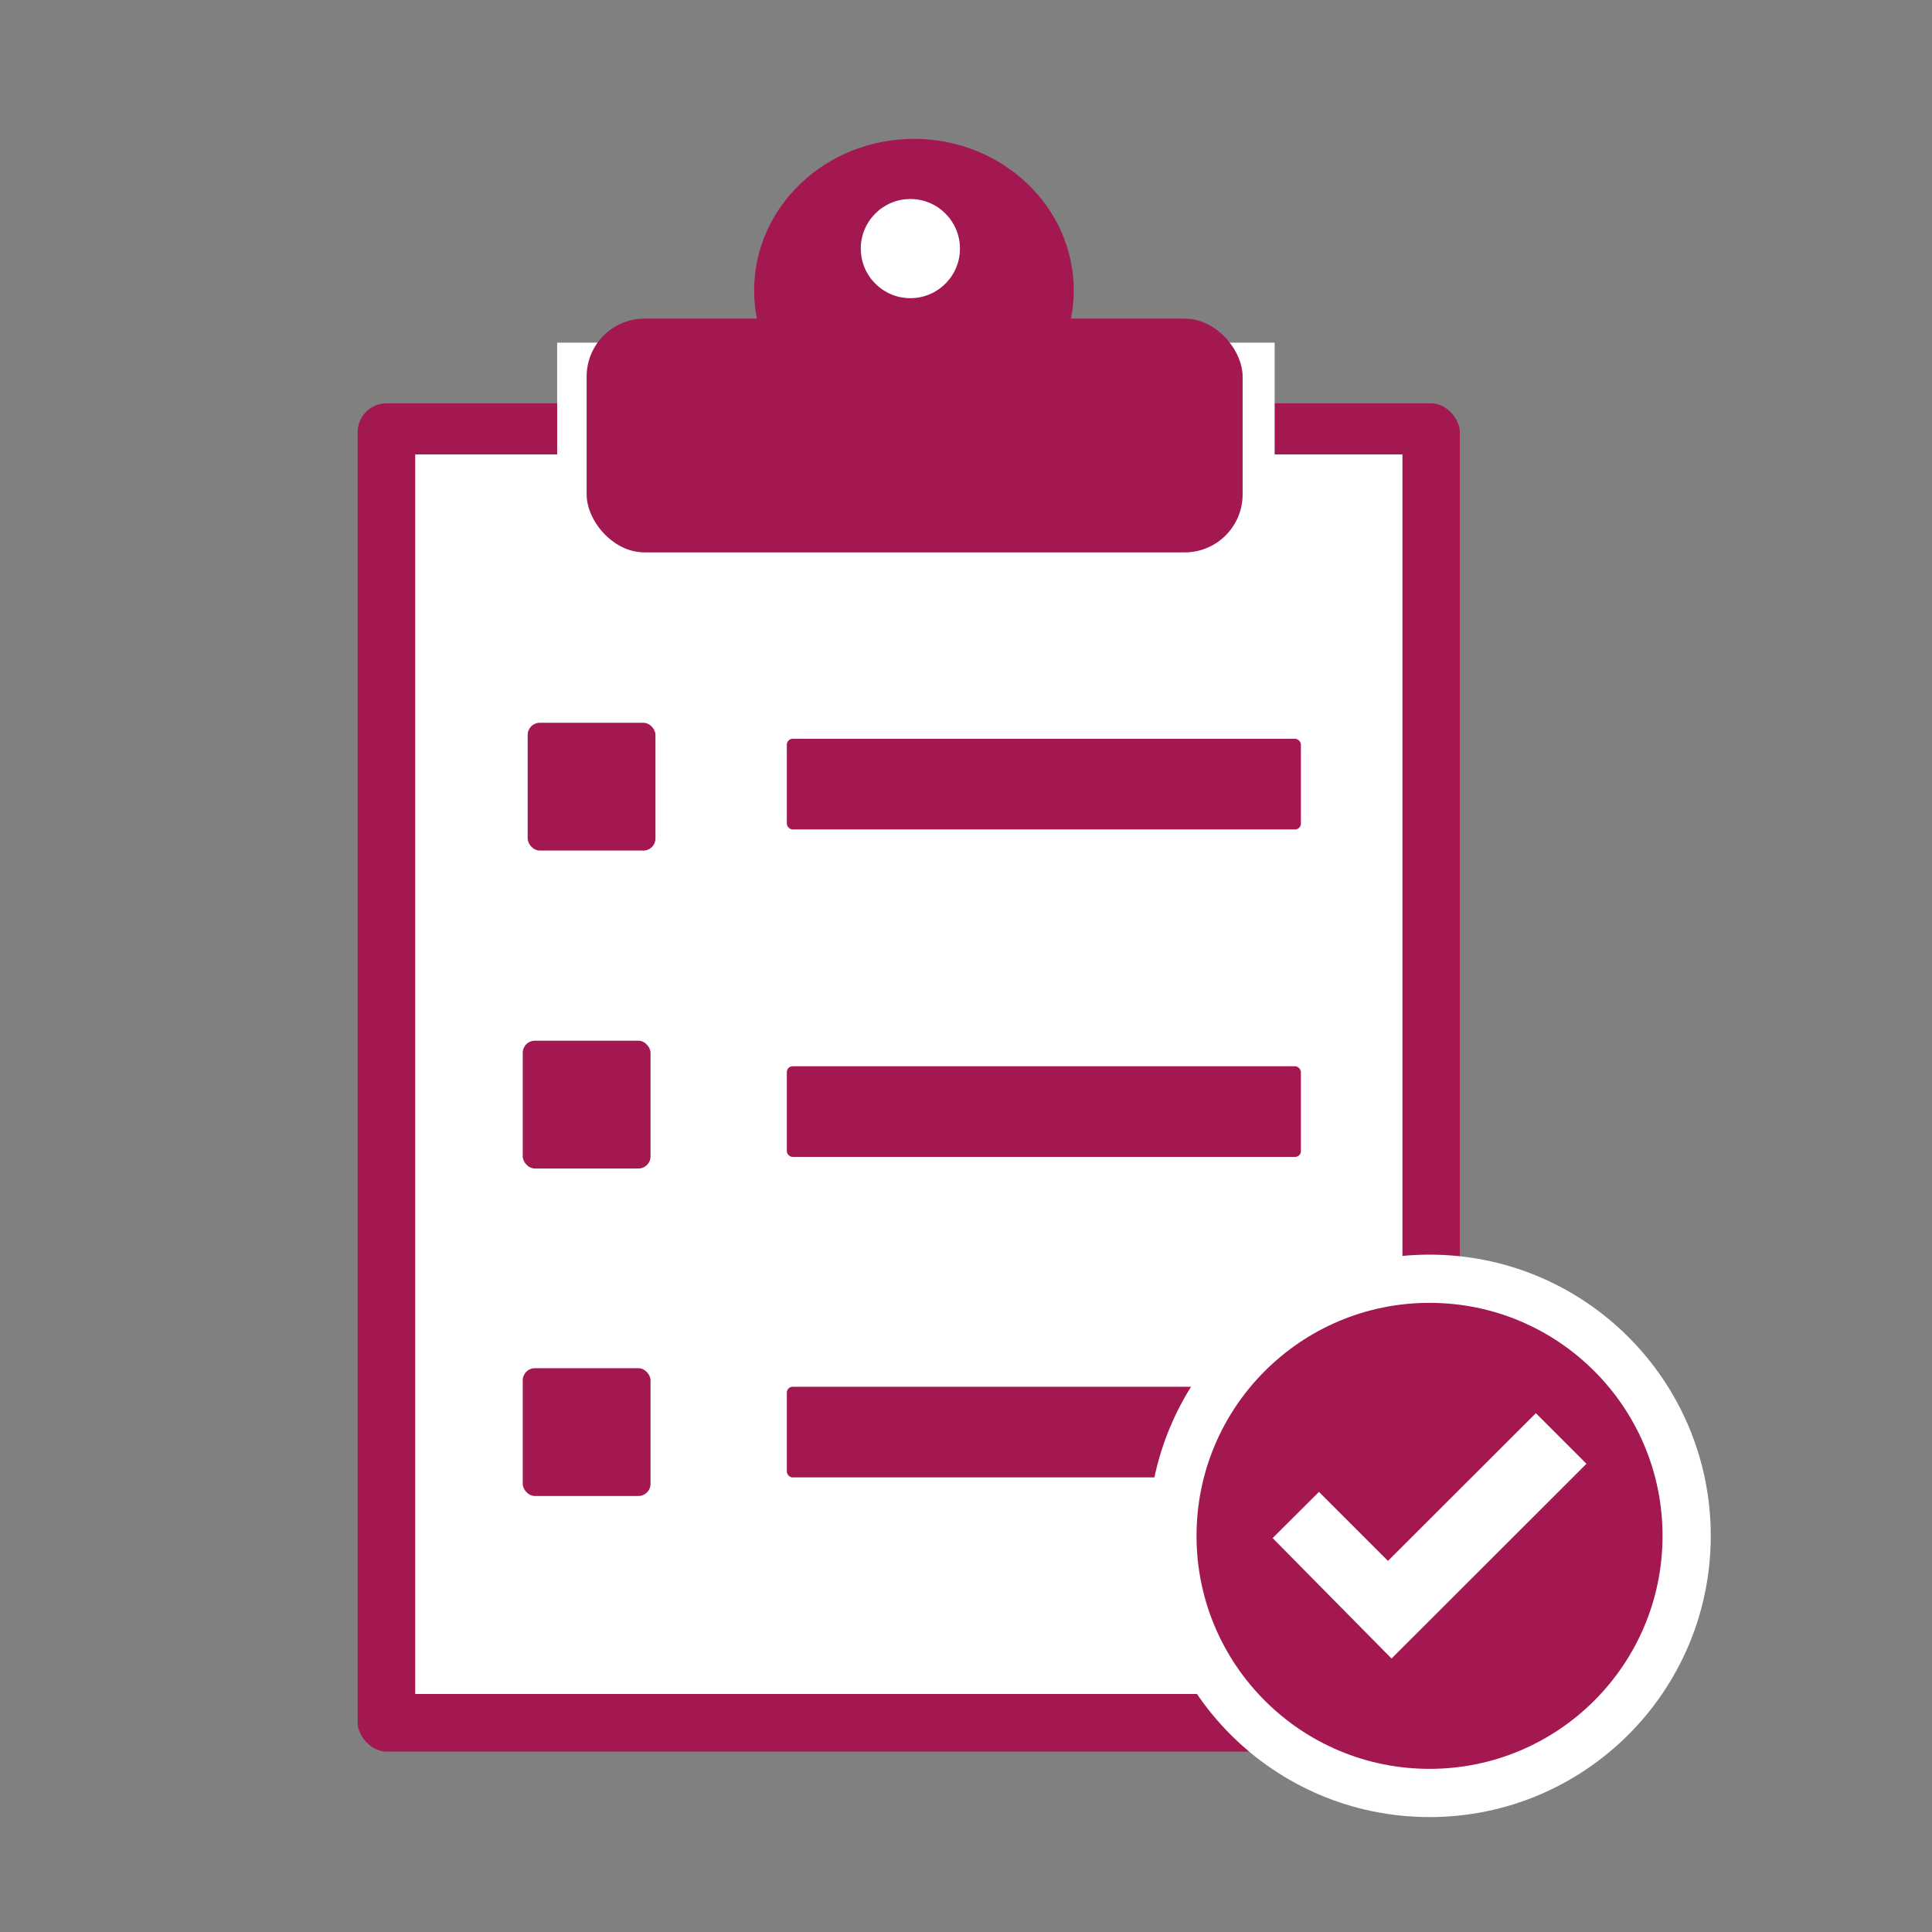 <svg id="Layer_1" data-name="Layer 1" xmlns="http://www.w3.org/2000/svg" viewBox="0 0 113.39 113.39"><rect x="0" y="0" width="113.39" height="113.39" fill="#808080" stroke="none"/><defs><style>.cls-1,.cls-3{fill:#a31850;}.cls-2{fill:#fff;}.cls-3{stroke:#fff;stroke-miterlimit:10;stroke-width:2.83px;}</style></defs><rect class="cls-1" x="20.99" y="23.67" width="64.69" height="79.13" rx="1.7" ry="1.7"/><rect class="cls-2" x="24.37" y="26.67" width="57.94" height="72.75"/><rect class="cls-1" x="46.18" y="81.39" width="30.17" height="5.32" rx="0.34" ry="0.34"/><rect class="cls-2" x="32.7" y="20.11" width="42.11" height="13.88"/><rect class="cls-1" x="34.43" y="18.7" width="38.5" height="13.72" rx="3.4" ry="3.4"/><ellipse class="cls-1" cx="53.64" cy="17.05" rx="9.38" ry="8.9"/><circle class="cls-2" cx="53.43" cy="14.59" r="2.91"/><circle class="cls-3" cx="83.9" cy="90.14" r="15.09"/><rect class="cls-1" x="30.97" y="42.42" width="7.5" height="7.5" rx="0.71" ry="0.71"/><rect class="cls-1" x="46.18" y="43.36" width="30.17" height="5.32" rx="0.34" ry="0.34"/><rect class="cls-1" x="46.18" y="62.58" width="30.17" height="5.32" rx="0.34" ry="0.34"/><rect class="cls-1" x="30.68" y="61.08" width="7.5" height="7.5" rx="0.71" ry="0.71"/><rect class="cls-1" x="30.68" y="80.3" width="7.5" height="7.5" rx="0.71" ry="0.71"/><polygon class="cls-2" points="74.69 90.27 77.41 87.56 81.46 91.61 90.14 82.94 93.11 85.91 81.67 97.34 74.69 90.27"/></svg>
